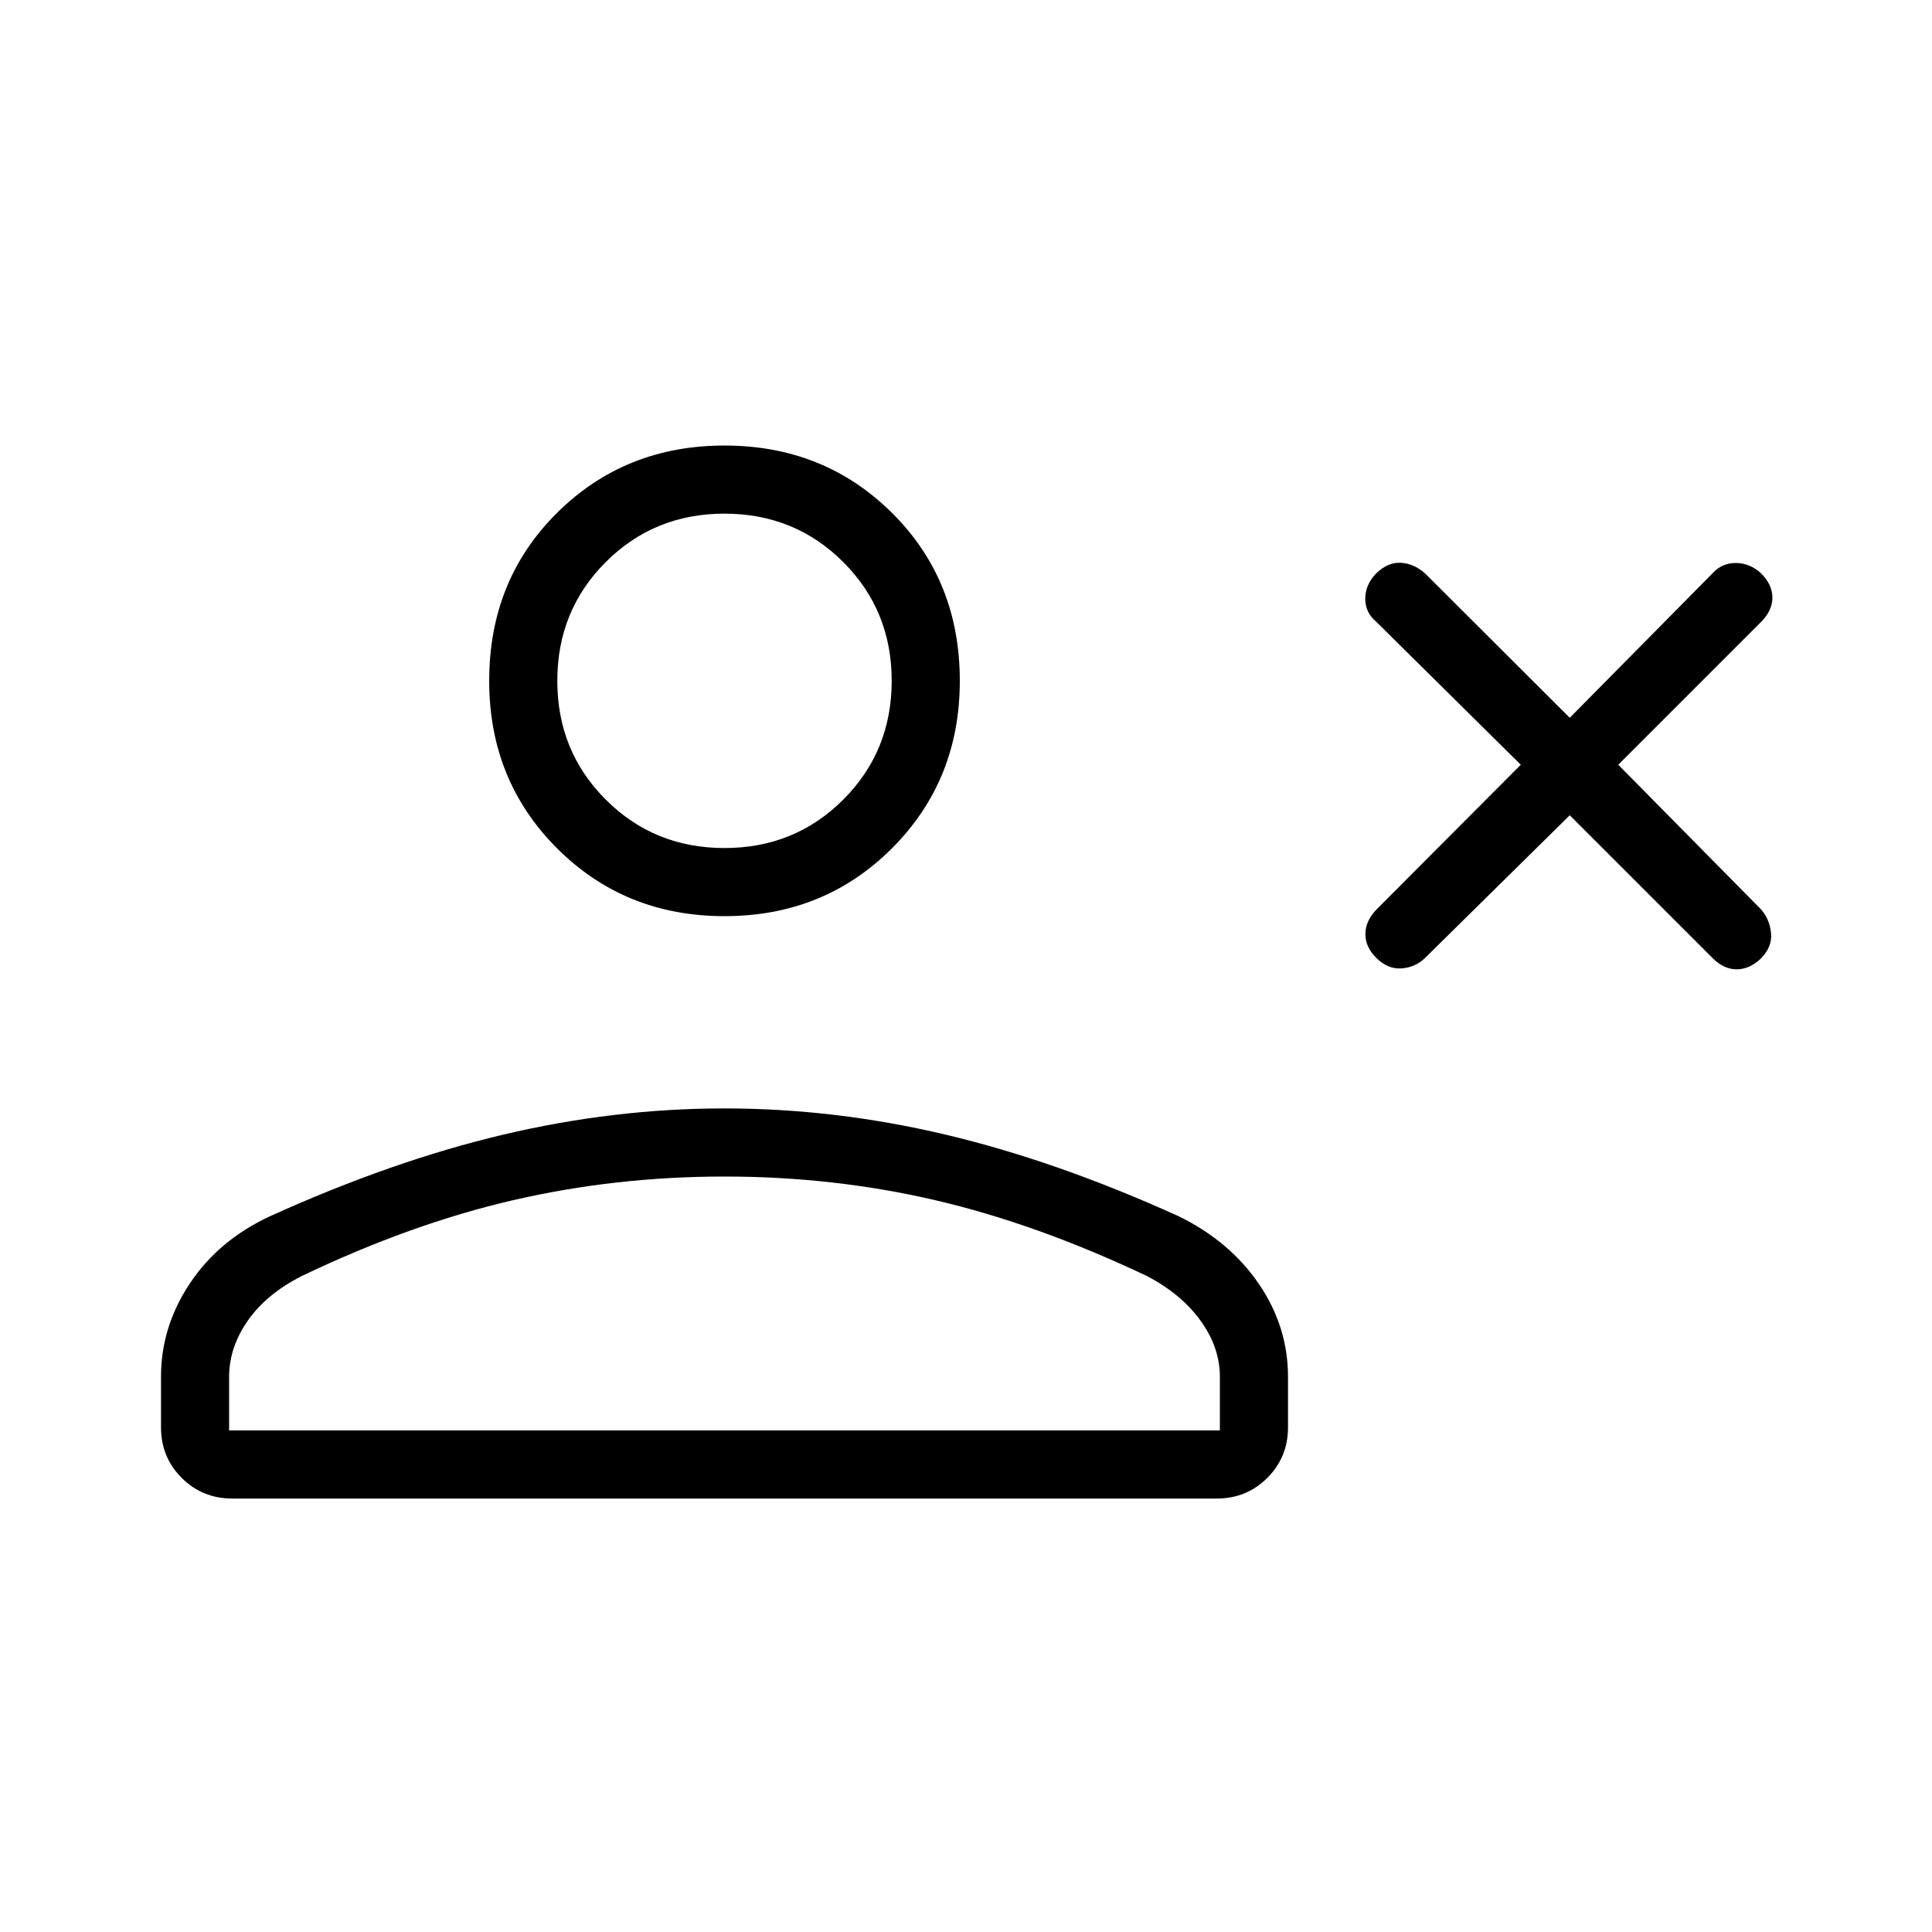 <svg xmlns="http://www.w3.org/2000/svg" height="40" viewBox="0 -960 960 960" width="40"><path d="m780-554.897-71.949 70.948q-4.795 4.641-11.628 5.141t-12.642-5.308q-5.396-5.397-5.319-11.884.076-6.487 5.487-12.051L755.667-580l-71.718-70.949q-5.564-4.602-5.564-11.532 0-6.929 5.396-12.57 5.809-5.641 12.257-5.308 6.449.333 12.09 5.308L780-603.333l70.949-71.795q4.602-5.128 11.532-5.128 6.929 0 12.57 5.128 5.641 5.641 5.641 12.09 0 6.448-5.641 12.089L804.103-580l71.025 71.949q4.205 4.871 4.885 11.666.679 6.795-4.962 12.604-5.641 5.396-12.051 5.435-6.41.038-12.051-5.603L780-554.897Zm-420 50.128q-49.5 0-83.212-33.712-33.711-33.711-33.711-83.211 0-50.013 33.711-83.468Q310.5-738.615 360-738.615t83.212 33.455q33.711 33.455 33.711 83.468 0 49.5-33.711 83.211Q409.5-504.769 360-504.769Zm-280 254v-25.128q0-24.923 14.423-46.5t39.936-33.346q60.667-27.462 115.744-40.475Q305.18-409.231 360-409.231q54.82 0 109.82 13.013 55 13.013 115.667 40.475Q611-343.308 625.5-322.064 640-300.82 640-275.897v25.128q0 14.846-10.269 25.115-10.269 10.27-25.115 10.27H115.384q-14.846 0-25.115-10.27-10.27-10.269-10.27-25.115Zm33.846 1.539h492.308v-26.667q0-14.59-9.628-27.898-9.628-13.307-26.731-22.205-54.564-25.872-105.067-37.628Q414.226-375.385 360-375.385q-54.226 0-105.061 11.757Q204.103-351.872 150.051-326q-17.615 8.898-26.91 22.205-9.295 13.308-9.295 27.898v26.667ZM360-538.615q34.949 0 59.013-24.064 24.064-24.065 24.064-59.013 0-34.949-24.064-59.013T360-704.769q-34.949 0-59.013 24.064t-24.064 59.013q0 34.948 24.064 59.013 24.064 24.064 59.013 24.064Zm0-83.077Zm0 372.462Z"/></svg>